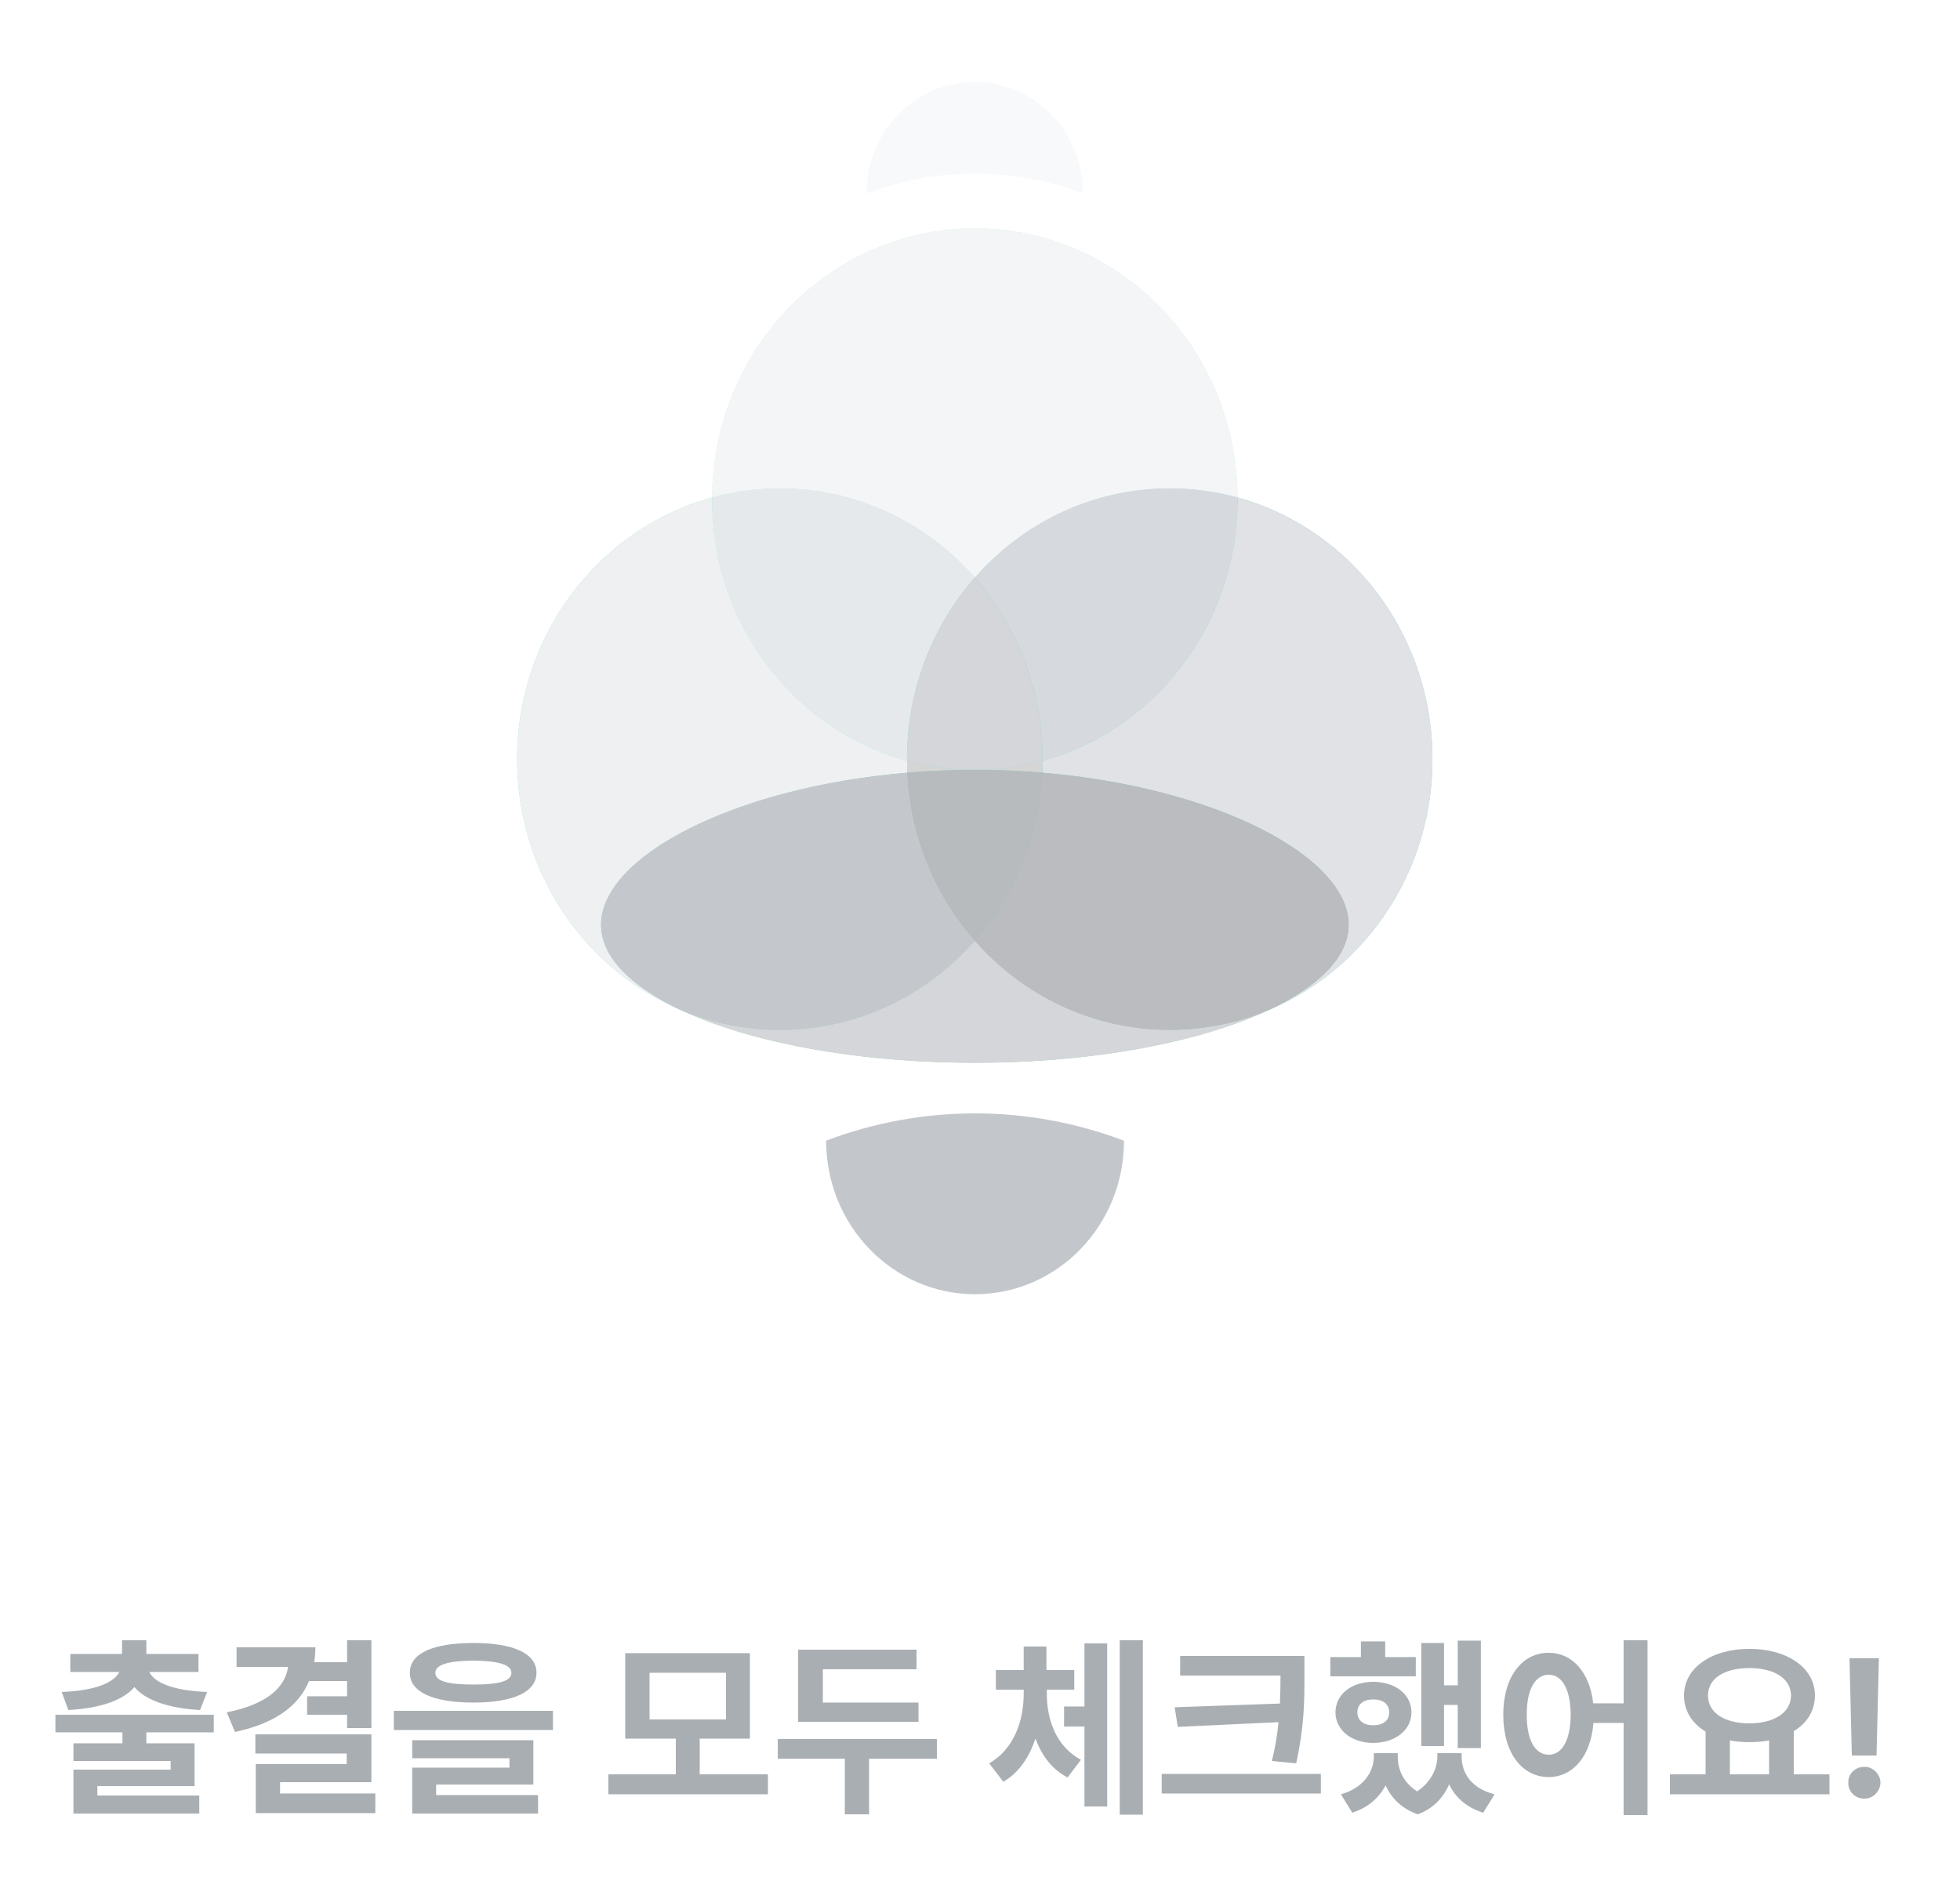 <svg width="160" height="155" viewBox="0 0 160 155" fill="none" xmlns="http://www.w3.org/2000/svg">
<g filter="url(#filter0_d_3975_43403)">
<g opacity="0.5">
<g opacity="0.8">
<path d="M79.577 58.839C91.422 58.839 101.024 48.946 101.024 36.741C101.024 24.536 91.422 14.643 79.577 14.643C67.733 14.643 58.131 24.536 58.131 36.741C58.131 48.946 67.733 58.839 79.577 58.839Z" fill="#6CDDAF"/>
</g>
<path opacity="0.8" d="M63.66 80.064C75.505 80.064 85.107 70.17 85.107 57.965C85.107 45.761 75.505 35.867 63.66 35.867C51.816 35.867 42.214 45.761 42.214 57.965C42.214 70.17 51.816 80.064 63.66 80.064Z" fill="#00C78F"/>
<path d="M95.487 80.064C107.331 80.064 116.933 70.17 116.933 57.965C116.933 45.761 107.331 35.867 95.487 35.867C83.642 35.867 74.04 45.761 74.04 57.965C74.04 70.17 83.642 80.064 95.487 80.064Z" fill="#00AB8E"/>
<path opacity="0.8" d="M110.093 71.481C110.093 77.697 96.436 82.749 79.579 82.749C62.722 82.749 49.065 77.715 49.065 71.481C49.065 65.246 62.722 58.84 79.579 58.84C96.436 58.84 110.093 65.246 110.093 71.481Z" fill="#008855"/>
<path d="M79.575 43.151C83.501 38.679 89.175 35.867 95.489 35.867C97.402 35.867 99.256 36.126 101.022 36.612C100.955 24.465 91.379 14.643 79.577 14.643C67.775 14.643 58.2 24.467 58.133 36.612C59.898 36.128 61.75 35.869 63.663 35.869C69.978 35.869 75.652 38.681 79.577 43.153L79.575 43.151Z" fill="#E9ECEF"/>
<path d="M49.064 71.482C49.064 65.944 59.842 60.27 74.068 59.071C74.052 58.747 74.043 58.422 74.043 58.094C64.881 55.581 58.13 46.972 58.13 36.741C58.13 36.697 58.13 36.655 58.13 36.611C48.967 39.123 42.214 47.731 42.214 57.965C42.214 67.172 47.68 75.063 55.451 78.384C51.449 76.478 49.064 74.085 49.064 71.48V71.482Z" fill="#DEE2E6"/>
<path d="M74.041 58.095C74.041 58.051 74.041 58.009 74.041 57.965C74.041 52.267 76.136 47.071 79.573 43.151C75.648 38.679 69.974 35.867 63.66 35.867C61.746 35.867 59.894 36.126 58.129 36.61C58.129 36.654 58.129 36.695 58.129 36.739C58.129 46.973 64.88 55.579 74.043 58.093L74.041 58.095Z" fill="#CED4DA"/>
<path d="M116.935 57.965C116.935 47.731 110.184 39.125 101.021 36.611C101.021 36.655 101.021 36.697 101.021 36.741C101.021 46.974 94.268 55.583 85.105 58.096C85.105 58.424 85.095 58.749 85.081 59.073C99.311 60.27 110.092 65.944 110.092 71.484C110.092 74.096 107.679 76.503 103.633 78.415C111.439 75.111 116.935 67.201 116.935 57.967V57.965Z" fill="#C1C6CC"/>
<path d="M79.573 43.151C83.013 47.071 85.106 52.267 85.106 57.966C85.106 58.009 85.106 58.051 85.106 58.095C94.27 55.581 101.022 46.975 101.022 36.739C101.022 36.695 101.022 36.654 101.022 36.61C99.257 36.126 97.402 35.865 95.489 35.865C89.175 35.865 83.501 38.677 79.575 43.149L79.573 43.151Z" fill="#AEB6BF"/>
<path d="M74.042 58.095C74.042 58.422 74.052 58.748 74.066 59.071C75.854 58.921 77.696 58.84 79.577 58.84C81.457 58.84 83.294 58.919 85.079 59.069C85.095 58.746 85.103 58.42 85.103 58.093C83.338 58.577 81.486 58.836 79.573 58.836C77.66 58.836 75.805 58.577 74.04 58.091L74.042 58.095Z" fill="#ACACAC"/>
<path d="M79.574 43.152C76.134 47.072 74.041 52.268 74.041 57.967C74.041 58.01 74.041 58.052 74.041 58.096C75.806 58.58 77.661 58.841 79.574 58.841C81.487 58.841 83.339 58.582 85.104 58.098C85.104 58.054 85.104 58.013 85.104 57.969C85.104 52.27 83.009 47.074 79.572 43.154L79.574 43.152Z" fill="#A9AEB3"/>
<path d="M79.575 72.778C75.65 77.251 69.975 80.062 63.661 80.062C60.752 80.062 57.981 79.464 55.452 78.383C61.033 81.041 69.763 82.747 79.579 82.747C89.395 82.747 98.049 81.049 103.633 78.41C101.121 79.474 98.371 80.06 95.489 80.06C89.175 80.06 83.5 77.249 79.575 72.776V72.778Z" fill="#A9AEB3"/>
<path d="M79.575 72.781C76.36 69.116 74.32 64.337 74.069 59.072C59.843 60.27 49.065 65.943 49.065 71.484C49.065 74.087 51.448 76.481 55.452 78.388C57.981 79.469 60.754 80.067 63.661 80.067C69.975 80.067 75.65 77.255 79.575 72.783V72.781Z" fill="#899199"/>
<path d="M110.091 71.484C110.091 65.943 99.309 60.27 85.08 59.072C84.829 64.337 82.788 69.118 79.573 72.781C83.499 77.253 89.173 80.065 95.487 80.065C98.37 80.065 101.121 79.477 103.631 78.415C107.678 76.502 110.091 74.095 110.091 71.484Z" fill="#757A80"/>
<path d="M74.068 59.069C74.319 64.334 76.36 69.113 79.575 72.778C82.79 69.113 84.83 64.334 85.081 59.069C83.296 58.919 81.457 58.84 79.579 58.84C77.7 58.84 75.856 58.921 74.068 59.071V59.069Z" fill="#72777D"/>
<path d="M88.41 11.793C88.41 6.773 84.462 2.686 79.574 2.686C74.685 2.686 70.737 6.754 70.737 11.793C76.437 9.626 82.71 9.626 88.41 11.793H88.41Z" fill="#F1F3F5"/>
<path d="M67.42 89.112H67.439C67.439 96.035 72.879 101.642 79.596 101.642C86.314 101.642 91.754 96.035 91.754 89.112C83.907 86.137 75.285 86.137 67.421 89.112H67.42Z" fill="#879098"/>
</g>
<path d="M17.451 135.966V137.406H11.947V138.302H15.883V141.79H7.947V142.558H16.267V144.03H5.995V140.446H13.931V139.742H5.995V138.302H9.995V137.406H4.523V135.966H17.451ZM5.035 134.11C7.883 133.998 9.323 133.31 9.739 132.478H5.739V131.006H9.963V129.886H11.947V131.006H16.203V132.478H12.187C12.587 133.31 14.043 133.998 16.907 134.11L16.331 135.582C13.707 135.438 11.867 134.766 10.971 133.71C10.075 134.766 8.235 135.438 5.579 135.582L5.035 134.11ZM30.319 129.886V137.054H28.335V135.966H25.071V134.462H28.335V133.214H25.231C24.351 135.342 22.319 136.702 19.183 137.374L18.511 135.774C21.759 135.118 23.263 133.774 23.519 132.062H19.311V130.462H25.743C25.743 130.894 25.711 131.294 25.647 131.678H28.335V129.886H30.319ZM20.847 139.134V137.566H30.319V141.47H22.863V142.398H30.639V143.998H20.879V139.998H28.303V139.134H20.847ZM38.643 130.11C41.907 130.11 43.795 130.958 43.795 132.542C43.795 134.11 41.907 134.974 38.643 134.974C35.347 134.974 33.443 134.11 33.459 132.542C33.443 130.958 35.347 130.11 38.643 130.11ZM32.147 137.214V135.646H45.139V137.214H32.147ZM33.651 144.03V140.286H41.587V139.518H33.651V138.046H43.539V141.662H35.603V142.526H43.923V144.03H33.651ZM35.539 132.542C35.539 133.23 36.547 133.502 38.643 133.502C40.739 133.502 41.747 133.23 41.747 132.542C41.747 131.902 40.739 131.566 38.643 131.55C36.547 131.566 35.539 131.902 35.539 132.542ZM62.687 140.83V142.462H49.663V140.83H55.167V137.918H51.039V130.942H61.215V137.918H57.119V140.83H62.687ZM53.023 136.35H59.263V132.542H53.023V136.35ZM74.979 134.974V136.542H65.155V130.654H74.819V132.254H67.171V134.974H74.979ZM63.491 139.55V137.95H76.483V139.55H70.947V144.094H68.963V139.55H63.491ZM85.455 134.238C85.455 136.398 86.223 138.558 88.239 139.646L87.151 141.086C85.871 140.43 85.023 139.278 84.527 137.902C84.031 139.406 83.199 140.686 81.903 141.438L80.751 139.934C82.799 138.75 83.567 136.43 83.567 134.238V133.918H81.295V132.318H83.567V130.398H85.423V132.318H87.695V133.918H85.455V134.238ZM86.863 136.926V135.294H88.527V130.142H90.383V143.454H88.527V136.926H86.863ZM91.407 144.126V129.886H93.295V144.126H91.407ZM106.483 131.166V132.83C106.483 134.878 106.483 136.846 105.811 139.934L103.827 139.742C104.115 138.574 104.275 137.534 104.371 136.574L96.147 136.958L95.891 135.358L104.483 135.054C104.515 134.286 104.531 133.55 104.531 132.83V132.766H96.339V131.166H106.483ZM94.835 142.398V140.798H107.827V142.398H94.835ZM120.887 129.918V138.686H118.999V135.166H117.879V138.526H116.023V130.11H117.879V133.566H118.999V129.918H120.887ZM108.599 132.83V131.262H111.095V129.982H113.079V131.262H115.575V132.83H108.599ZM109.015 135.774C109.031 134.286 110.327 133.294 112.087 133.278C113.911 133.294 115.207 134.286 115.223 135.774C115.207 137.23 113.911 138.254 112.087 138.27C110.327 138.254 109.031 137.23 109.015 135.774ZM109.463 142.462C111.303 141.934 112.135 140.654 112.151 139.39V139.102H114.103V139.39C114.103 140.446 114.567 141.518 115.687 142.222C116.823 141.47 117.319 140.366 117.335 139.39V139.102H119.319V139.39C119.319 140.718 120.103 141.982 122.007 142.462L121.079 143.966C119.703 143.534 118.791 142.702 118.295 141.646C117.847 142.702 117.015 143.63 115.735 144.094C114.407 143.63 113.575 142.766 113.111 141.726C112.599 142.718 111.703 143.534 110.391 143.966L109.463 142.462ZM110.807 135.774C110.807 136.446 111.335 136.83 112.087 136.83C112.887 136.83 113.415 136.446 113.399 135.774C113.415 135.086 112.887 134.718 112.087 134.718C111.335 134.718 110.807 135.086 110.807 135.774ZM126.427 130.91C128.331 130.91 129.771 132.478 130.059 135.038H132.539V129.886H134.491V144.158H132.539V136.638H130.075C129.867 139.358 128.395 141.054 126.427 141.054C124.251 141.054 122.715 139.086 122.715 135.966C122.715 132.862 124.251 130.91 126.427 130.91ZM124.635 135.966C124.619 138.094 125.355 139.23 126.427 139.23C127.499 139.23 128.203 138.094 128.219 135.966C128.203 133.854 127.499 132.702 126.427 132.702C125.355 132.702 124.619 133.854 124.635 135.966ZM149.343 140.83V142.462H136.319V140.83H139.231V137.342C138.127 136.67 137.471 135.662 137.471 134.398C137.471 132.126 139.727 130.59 142.815 130.59C145.887 130.59 148.159 132.126 148.159 134.398C148.159 135.646 147.503 136.654 146.431 137.31V140.83H149.343ZM139.423 134.398C139.439 135.806 140.767 136.67 142.815 136.67C144.815 136.67 146.191 135.806 146.207 134.398C146.191 132.99 144.815 132.158 142.815 132.158C140.767 132.158 139.439 132.99 139.423 134.398ZM141.215 140.83H144.415V138.062C143.919 138.158 143.375 138.206 142.815 138.206C142.255 138.206 141.711 138.158 141.215 138.062V140.83ZM153.379 131.358L153.187 139.294H151.171L150.979 131.358H153.379ZM150.883 141.502C150.851 140.798 151.459 140.206 152.195 140.222C152.883 140.206 153.491 140.798 153.507 141.502C153.491 142.238 152.883 142.83 152.195 142.814C151.459 142.83 150.851 142.238 150.883 141.502Z" fill="#A9AEB3"/>
</g>
<defs>
<filter id="filter0_d_3975_43403" x="0.075" y="0.686" width="159" height="154" filterUnits="userSpaceOnUse" color-interpolation-filters="sRGB">
<feFlood flood-opacity="0" result="BackgroundImageFix"/>
<feColorMatrix in="SourceAlpha" type="matrix" values="0 0 0 0 0 0 0 0 0 0 0 0 0 0 0 0 0 0 127 0" result="hardAlpha"/>
<feOffset dy="4"/>
<feGaussianBlur stdDeviation="2"/>
<feComposite in2="hardAlpha" operator="out"/>
<feColorMatrix type="matrix" values="0 0 0 0 0 0 0 0 0 0 0 0 0 0 0 0 0 0 0.25 0"/>
<feBlend mode="normal" in2="BackgroundImageFix" result="effect1_dropShadow_3975_43403"/>
<feBlend mode="normal" in="SourceGraphic" in2="effect1_dropShadow_3975_43403" result="shape"/>
</filter>
</defs>
</svg>
